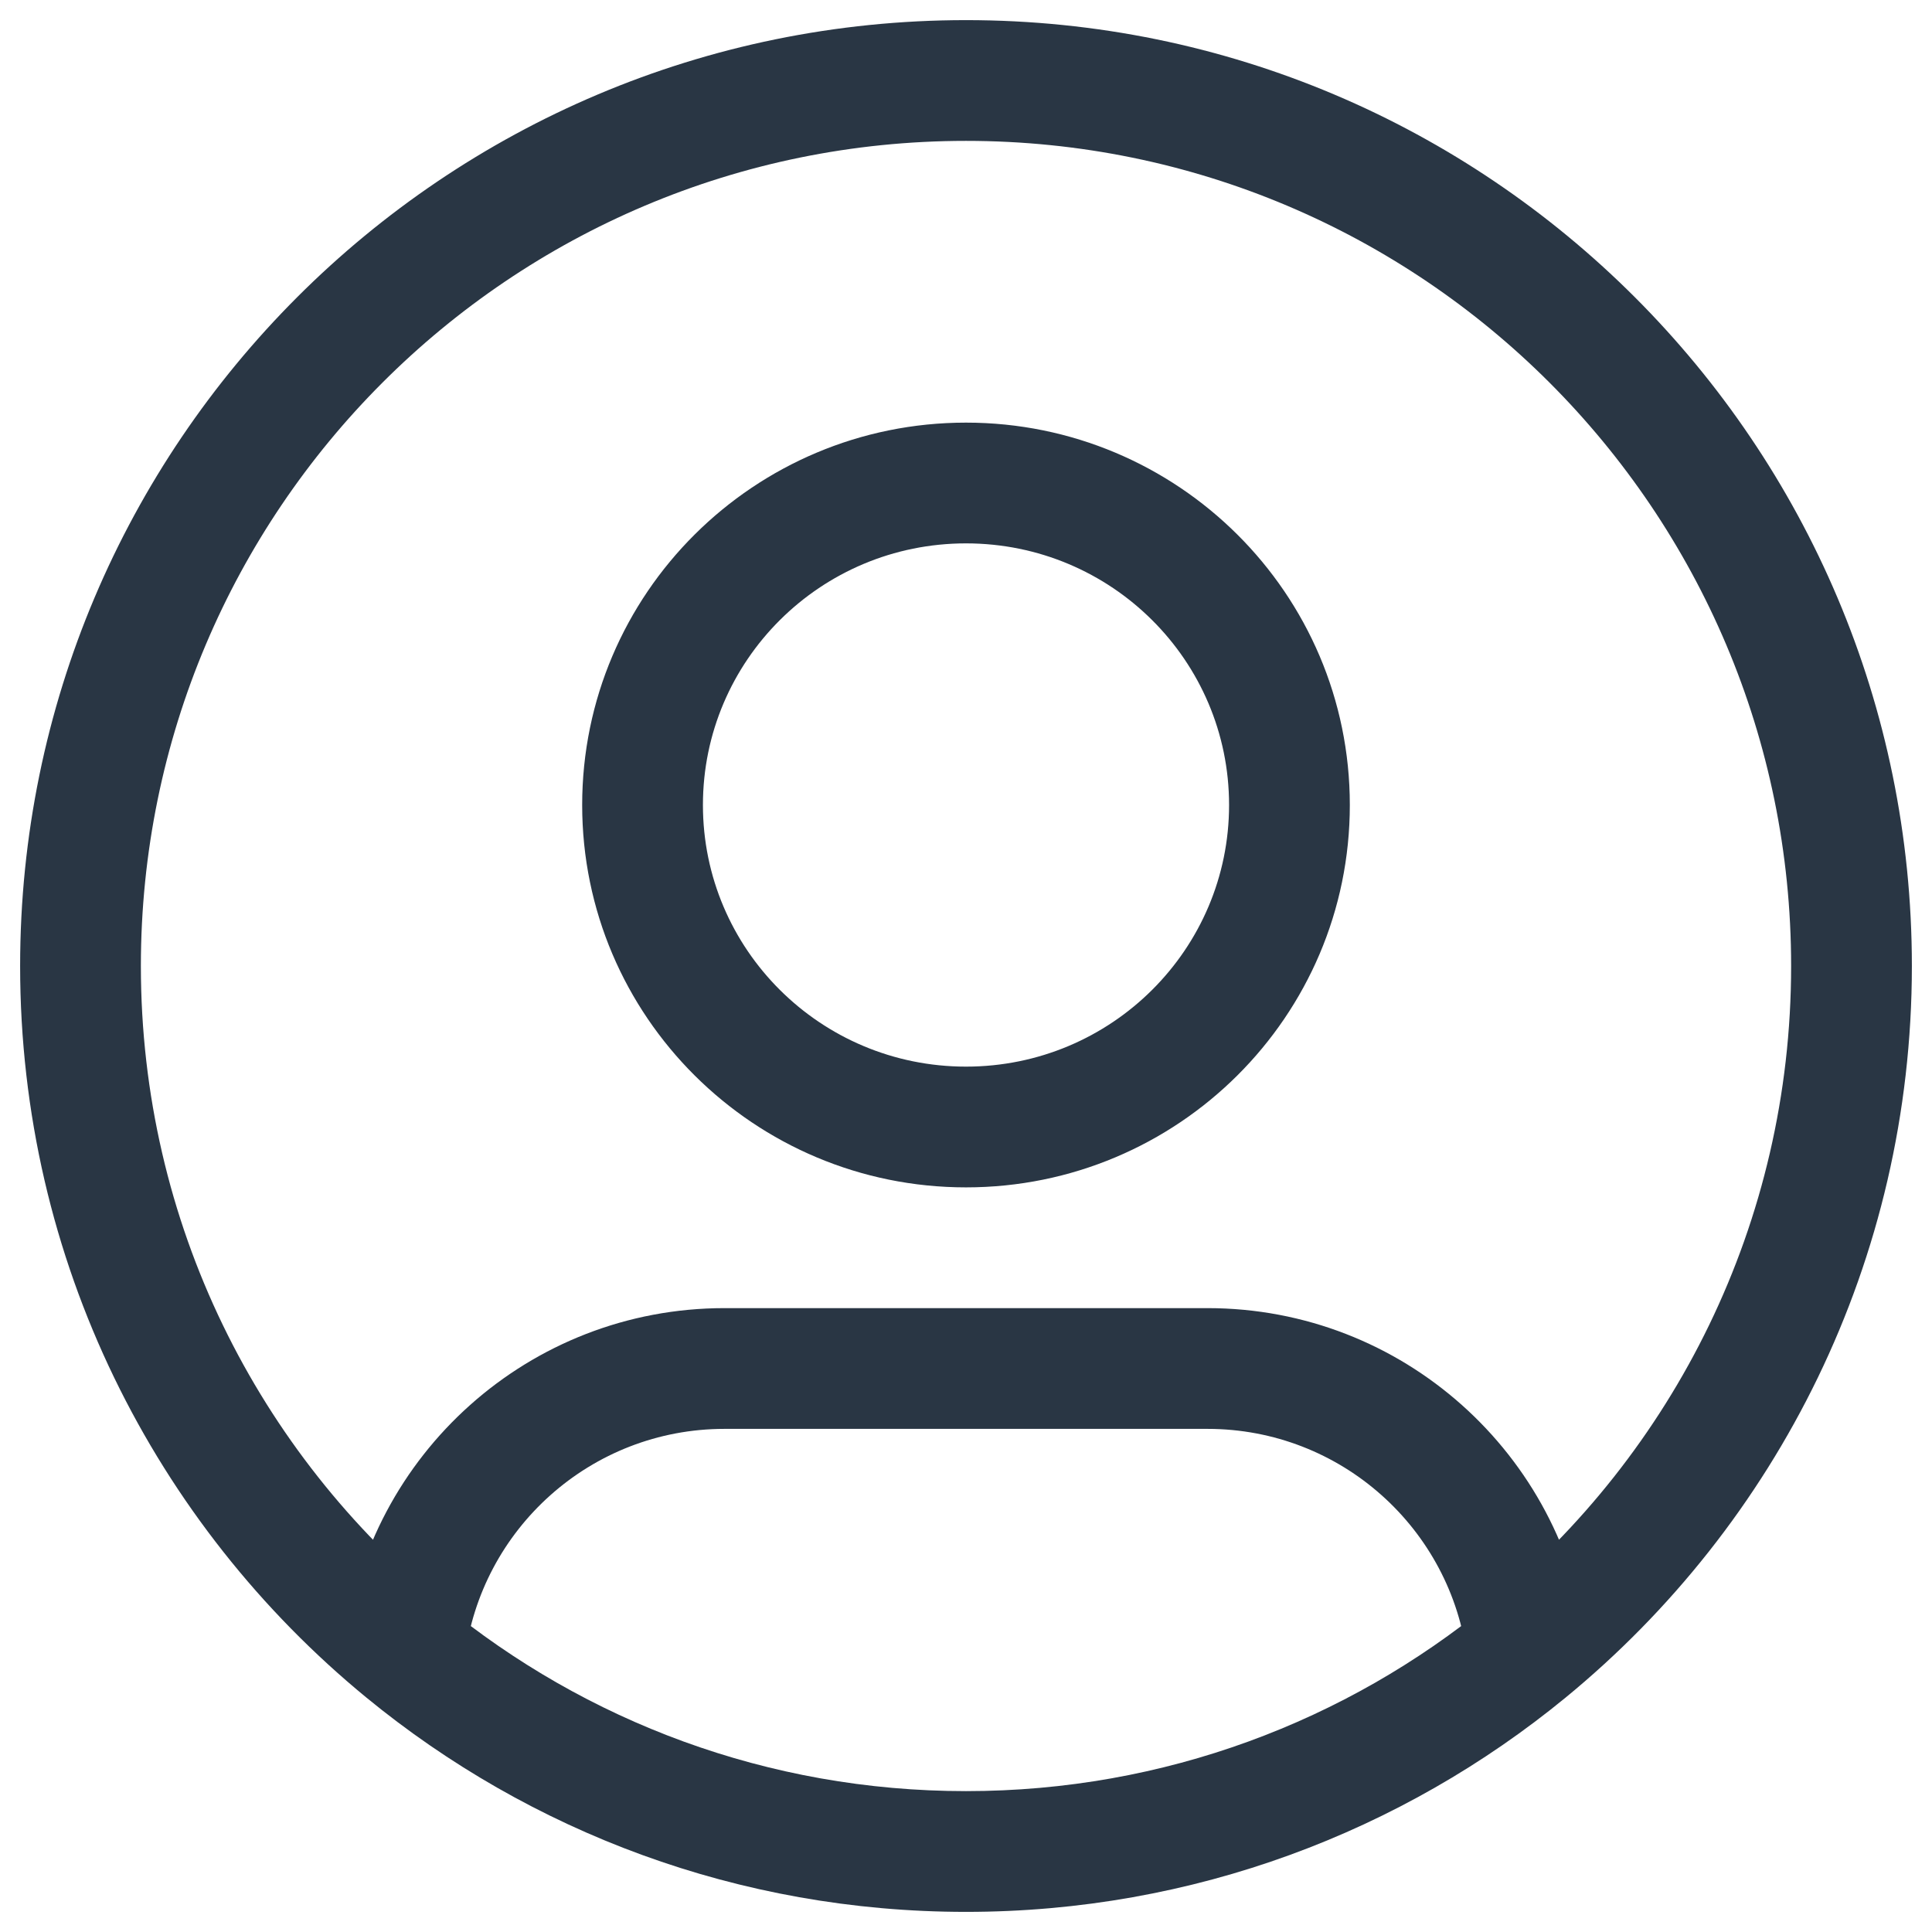 <svg width="24" height="24" viewBox="0 0 24 24" fill="none" xmlns="http://www.w3.org/2000/svg">
<path d="M5.03 20.51L4.554 21.09L5.03 20.51ZM15.268 10C15.268 11.792 13.808 13.25 12 13.25V14.75C14.63 14.75 16.768 12.627 16.768 10H15.268ZM12 13.25C10.192 13.25 8.732 11.792 8.732 10H7.232C7.232 12.627 9.37 14.75 12 14.75V13.25ZM8.732 10C8.732 8.208 10.192 6.75 12 6.75V5.25C9.37 5.25 7.232 7.373 7.232 10H8.732ZM12 6.75C13.808 6.75 15.268 8.208 15.268 10H16.768C16.768 7.373 14.63 5.25 12 5.25V6.75ZM1.75 12C1.75 6.339 6.339 1.75 12 1.75V0.25C5.511 0.25 0.25 5.511 0.25 12H1.75ZM12 1.75C17.661 1.75 22.25 6.339 22.25 12H23.75C23.75 5.511 18.489 0.25 12 0.25V1.75ZM9 17.75H15V16.25H9V17.75ZM15 17.75C16.66 17.75 18.03 18.995 18.226 20.601L19.715 20.419C19.428 18.07 17.427 16.25 15 16.25V17.75ZM22.25 12C22.25 15.196 20.788 18.049 18.495 19.93L19.446 21.09C22.072 18.936 23.75 15.664 23.75 12H22.25ZM18.495 19.93C16.726 21.38 14.466 22.25 12 22.25V23.75C14.825 23.75 17.419 22.752 19.446 21.09L18.495 19.93ZM5.774 20.601C5.97 18.995 7.34 17.75 9 17.75V16.25C6.573 16.25 4.572 18.07 4.285 20.419L5.774 20.601ZM12 22.25C9.534 22.25 7.274 21.38 5.505 19.93L4.554 21.09C6.581 22.752 9.175 23.75 12 23.75V22.25ZM5.505 19.93C3.211 18.049 1.75 15.196 1.75 12H0.25C0.25 15.664 1.928 18.936 4.554 21.09L5.505 19.93Z" fill="#293644"/>
</svg>
